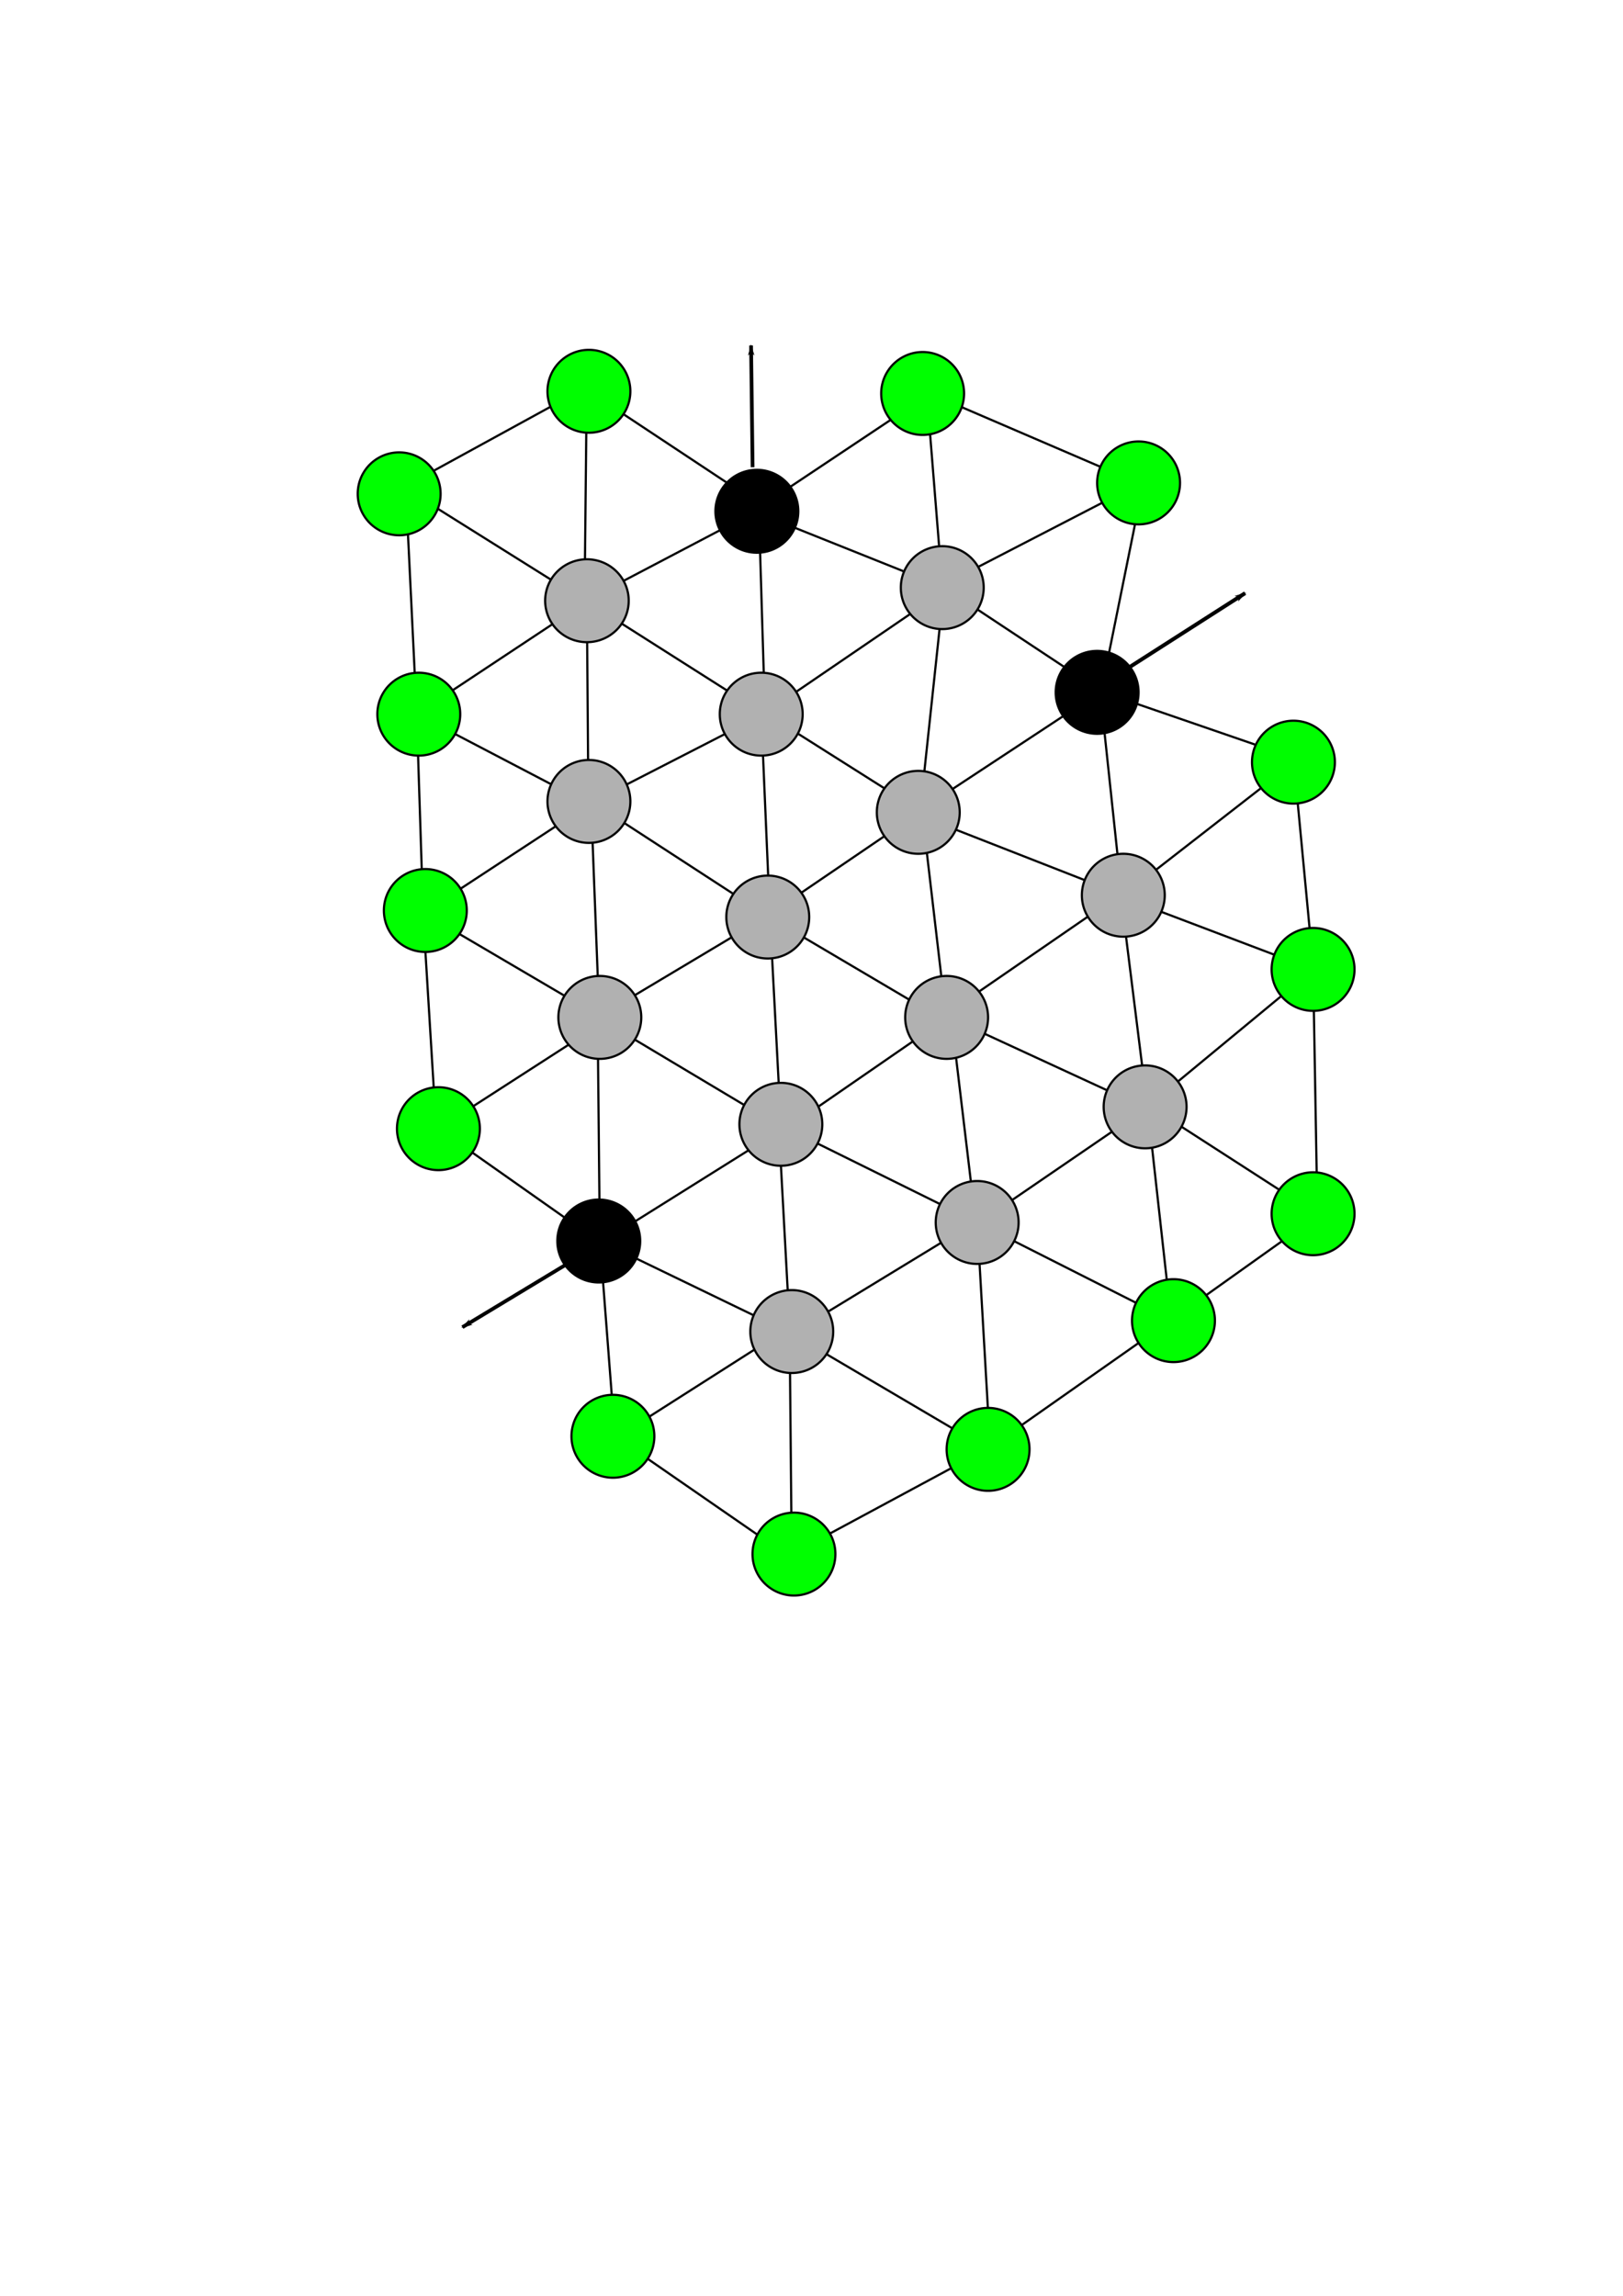 <?xml version="1.0" encoding="UTF-8" standalone="no"?>
<!-- Created with Inkscape (http://www.inkscape.org/) -->

<svg
   xmlns:dc="http://purl.org/dc/elements/1.1/"
   xmlns:cc="http://creativecommons.org/ns#"
   xmlns:rdf="http://www.w3.org/1999/02/22-rdf-syntax-ns#"
   xmlns:svg="http://www.w3.org/2000/svg"
   xmlns="http://www.w3.org/2000/svg"
   xmlns:sodipodi="http://sodipodi.sourceforge.net/DTD/sodipodi-0.dtd"
   xmlns:inkscape="http://www.inkscape.org/namespaces/inkscape"
   width="744.094"
   height="1052.362"
   id="svg2"
   version="1.1"
   inkscape:version="0.91 r13725"
   sodipodi:docname="PerimeterBotsCircle1.svg">
  <defs
     id="defs4">
    <marker
       inkscape:stockid="Arrow1Send"
       orient="auto"
       refY="0.0"
       refX="0.0"
       id="Arrow1Send"
       style="overflow:visible;">
      <path
         id="path3908"
         d="M 0.0,0.0 L 5.0,-5.0 L -12.5,0.0 L 5.0,5.0 L 0.0,0.0 z "
         style="fill-rule:evenodd;stroke:#000000;stroke-width:1.0pt;"
         transform="scale(0.2) rotate(180) translate(6,0)" />
    </marker>
    <marker
       inkscape:stockid="Arrow1Lend"
       orient="auto"
       refY="0.0"
       refX="0.0"
       id="Arrow1Lend"
       style="overflow:visible;">
      <path
         id="path3798"
         d="M 0.0,0.0 L 5.0,-5.0 L -12.5,0.0 L 5.0,5.0 L 0.0,0.0 z "
         style="fill-rule:evenodd;stroke:#000000;stroke-width:1.0pt;"
         transform="scale(0.8) rotate(180) translate(12.5,0)" />
    </marker>
    <marker
       inkscape:stockid="Arrow1Lstart"
       orient="auto"
       refY="0.0"
       refX="0.0"
       id="Arrow1Lstart"
       style="overflow:visible">
      <path
         id="path3795"
         d="M 0.0,0.0 L 5.0,-5.0 L -12.5,0.0 L 5.0,5.0 L 0.0,0.0 z "
         style="fill-rule:evenodd;stroke:#000000;stroke-width:1.0pt"
         transform="scale(0.8) translate(12.5,0)" />
    </marker>
    <marker
       inkscape:stockid="Arrow1Lend"
       orient="auto"
       refY="0"
       refX="0"
       id="Arrow1Lend-4"
       style="overflow:visible">
      <path
         inkscape:connector-curvature="0"
         id="path3798-5"
         d="M 0,0 5,-5 -12.5,0 5,5 0,0 z"
         style="fill-rule:evenodd;stroke:#000000;stroke-width:1pt"
         transform="matrix(-0.8,0,0,-0.8,-10,0)" />
    </marker>
  </defs>
  <sodipodi:namedview
     id="base"
     pagecolor="#ffffff"
     bordercolor="#666666"
     borderopacity="1.0"
     inkscape:pageopacity="0.0"
     inkscape:pageshadow="2"
     inkscape:zoom="1"
     inkscape:cx="130.3416"
     inkscape:cy="630.20142"
     inkscape:document-units="px"
     inkscape:current-layer="layer1"
     showgrid="false"
     inkscape:window-width="1887"
     inkscape:window-height="1056"
     inkscape:window-x="33"
     inkscape:window-y="24"
     inkscape:window-maximized="1" />
  <g
     inkscape:label="Layer 1"
     inkscape:groupmode="layer"
     id="layer1">
    <path
       style="fill:none;stroke:#000000;stroke-width:1px;stroke-linecap:butt;stroke-linejoin:miter;stroke-opacity:1"
       d="m 349,327.362 4,93 5,95"
       id="path3880"
       inkscape:connector-curvature="0" />
    <path
       style="fill:none;stroke:#000000;stroke-width:1px;stroke-linecap:butt;stroke-linejoin:miter;stroke-opacity:1"
       d="m 423,371.362 -72,49 -77,46"
       id="path3878"
       inkscape:connector-curvature="0" />
    <path
       style="fill:none;stroke:#000000;stroke-width:1px;stroke-linecap:butt;stroke-linejoin:miter;stroke-opacity:1"
       d="m 271,367.362 80,52 83,49"
       id="path3876"
       inkscape:connector-curvature="0" />
    <path
       style="fill:none;stroke:#000000;stroke-width:1px;stroke-linecap:butt;stroke-linejoin:miter;stroke-opacity:1;marker-end:none;marker-start:none"
       d="m 269.761,367.883 -0.707,-92.277"
       id="path3169"
       inkscape:connector-curvature="0" />
    <path
       style="fill:none;stroke:#000000;stroke-width:1px;stroke-linecap:butt;stroke-linejoin:miter;stroke-opacity:1;marker-end:none;marker-start:none"
       d="M 270.115,368.59 191.626,327.578"
       id="path3171"
       inkscape:connector-curvature="0" />
    <path
       style="fill:none;stroke:#000000;stroke-width:1px;stroke-linecap:butt;stroke-linejoin:miter;stroke-opacity:1;marker-end:none;marker-start:none"
       d="M 269.761,368.943 194.808,418.087"
       id="path3173"
       inkscape:connector-curvature="0" />
    <path
       style="fill:none;stroke:#000000;stroke-width:1px;stroke-linecap:butt;stroke-linejoin:miter;stroke-opacity:1;marker-end:none;marker-start:none"
       d="M 269.761,368.59 349.664,327.578"
       id="path3177"
       inkscape:connector-curvature="0" />
    <path
       style="fill:none;stroke:#000000;stroke-width:1px;stroke-linecap:butt;stroke-linejoin:miter;stroke-opacity:1;marker-end:none;marker-start:none"
       d="m 268.347,275.252 82.378,52.326"
       id="path4169"
       inkscape:connector-curvature="0" />
    <path
       style="fill:none;stroke:#000000;stroke-width:1px;stroke-linecap:butt;stroke-linejoin:miter;stroke-opacity:1;marker-start:none;marker-end:none"
       d="m 269.408,274.898 78.135,-41.012"
       id="path4171"
       inkscape:connector-curvature="0" />
    <path
       style="fill:none;stroke:#000000;stroke-width:1px;stroke-linecap:butt;stroke-linejoin:miter;stroke-opacity:1;marker-start:none;marker-end:none"
       d="m 350.725,327.224 -2.828,-93.338"
       id="path4173"
       inkscape:connector-curvature="0" />
    <path
       style="fill:none;stroke:#000000;stroke-width:1px;stroke-linecap:butt;stroke-linejoin:miter;stroke-opacity:1;marker-end:none;marker-start:none"
       d="m 350.371,326.517 72.125,45.608"
       id="path4177"
       inkscape:connector-curvature="0" />
    <path
       style="fill:none;stroke:#000000;stroke-width:1px;stroke-linecap:butt;stroke-linejoin:miter;stroke-opacity:1"
       d="m 191,327.362 77,-51"
       id="path5035"
       inkscape:connector-curvature="0" />
    <path
       style="fill:none;stroke:#000000;stroke-width:1px;stroke-linecap:butt;stroke-linejoin:miter;stroke-opacity:1"
       d="m 191,325.362 3,93 80,47"
       id="path5037"
       inkscape:connector-curvature="0" />
    <path
       style="fill:none;stroke:#000000;stroke-width:1px;stroke-linecap:butt;stroke-linejoin:miter;stroke-opacity:1"
       d="m 194,419.362 6,98"
       id="path5039"
       inkscape:connector-curvature="0" />
    <path
       style="fill:none;stroke:#000000;stroke-width:1px;stroke-linecap:butt;stroke-linejoin:miter;stroke-opacity:1"
       d="m 277,468.362 -76,49 71,50 91,44 87,-53"
       id="path5041"
       inkscape:connector-curvature="0" />
    <path
       style="fill:none;stroke:#000000;stroke-width:1px;stroke-linecap:butt;stroke-linejoin:miter;stroke-opacity:1"
       d="m 524,507.362 -91,-42"
       id="path5043"
       inkscape:connector-curvature="0" />
    <path
       style="fill:none;stroke:#000000;stroke-width:1px;stroke-linecap:butt;stroke-linejoin:miter;stroke-opacity:1"
       d="m 514,411.362 12,96"
       id="path5045"
       inkscape:connector-curvature="0" />
    <path
       style="fill:none;stroke:#000000;stroke-width:1px;stroke-linecap:butt;stroke-linejoin:miter;stroke-opacity:1"
       d="m 515,410.362 -92,-36 11,94"
       id="path5047"
       inkscape:connector-curvature="0" />
    <path
       style="fill:none;stroke:#000000;stroke-width:1px;stroke-linecap:butt;stroke-linejoin:miter;stroke-opacity:1"
       d="m 276,569.362 83,-52"
       id="path5051"
       inkscape:connector-curvature="0" />
    <path
       style="fill:none;stroke:#000000;stroke-width:1px;stroke-linecap:butt;stroke-linejoin:miter;stroke-opacity:1"
       d="m 362,607.362 -5,-92"
       id="path5053"
       inkscape:connector-curvature="0" />
    <path
       style="fill:none;stroke:#000000;stroke-width:1px;stroke-linecap:butt;stroke-linejoin:miter;stroke-opacity:1"
       d="m 446,559.362 -89,-44"
       id="path5055"
       inkscape:connector-curvature="0" />
    <path
       style="fill:none;stroke:#000000;stroke-width:1px;stroke-linecap:butt;stroke-linejoin:miter;stroke-opacity:1"
       d="m 433,467.362 -71,49"
       id="path5057"
       inkscape:connector-curvature="0" />
    <path
       style="fill:none;stroke:#000000;stroke-width:1px;stroke-linecap:butt;stroke-linejoin:miter;stroke-opacity:1"
       d="m 447,557.362 -11,-92"
       id="path5059"
       inkscape:connector-curvature="0" />
    <path
       style="fill:none;stroke:#000000;stroke-width:1px;stroke-linecap:butt;stroke-linejoin:miter;stroke-opacity:1"
       d="m 513,410.362 -77,53"
       id="path5063"
       inkscape:connector-curvature="0" />
    <path
       style="fill:none;stroke:#000000;stroke-width:1px;stroke-linecap:butt;stroke-linejoin:miter;stroke-opacity:1"
       d="m 274,466.362 82,49"
       id="path5065"
       inkscape:connector-curvature="0" />
    <path
       style="fill:none;stroke:#000000;stroke-width:1px;stroke-linecap:butt;stroke-linejoin:miter;stroke-opacity:1"
       d="m 271,368.362 4,104"
       id="path5067"
       inkscape:connector-curvature="0" />
    <path
       style="fill:none;stroke:#000000;stroke-width:1px;stroke-linecap:butt;stroke-linejoin:miter;stroke-opacity:1"
       d="m 348,235.362 85,34"
       id="path5094"
       inkscape:connector-curvature="0" />
    <path
       style="fill:none;stroke:#000000;stroke-width:1px;stroke-linecap:butt;stroke-linejoin:miter;stroke-opacity:1"
       d="m 504,316.362 -71,-47"
       id="path5096"
       inkscape:connector-curvature="0" />
    <path
       style="fill:none;stroke:#000000;stroke-width:1px;stroke-linecap:butt;stroke-linejoin:miter;stroke-opacity:1"
       d="m 514,407.362 -10,-94"
       id="path5098"
       inkscape:connector-curvature="0" />
    <path
       style="fill:none;stroke:#000000;stroke-width:1px;stroke-linecap:butt;stroke-linejoin:miter;stroke-opacity:1"
       d="m 422,371.362 82,-54"
       id="path5100"
       inkscape:connector-curvature="0" />
    <path
       style="fill:none;stroke:#000000;stroke-width:1px;stroke-linecap:butt;stroke-linejoin:miter;stroke-opacity:1"
       d="m 433,267.362 -11,103"
       id="path5102"
       inkscape:connector-curvature="0" />
    <path
       style="fill:none;stroke:#000000;stroke-width:1px;stroke-linecap:butt;stroke-linejoin:miter;stroke-opacity:1"
       d="m 350,327.362 85,-58"
       id="path5104"
       inkscape:connector-curvature="0" />
    <path
       transform="translate(153,51)"
       sodipodi:type="arc"
       style="fill:#b1b1b1;fill-opacity:1;fill-rule:evenodd;stroke:#000000;stroke-width:1px;stroke-linecap:butt;stroke-linejoin:miter;stroke-opacity:1"
       id="path2987-4"
       sodipodi:cx="196"
       sodipodi:cy="276.36218"
       sodipodi:rx="19"
       sodipodi:ry="19"
       d="m 215,276.362 a 19,19 0 1 1 -38,0 19,19 0 1 1 38,0 z" />
    <path
       transform="translate(74,91)"
       sodipodi:type="arc"
       style="fill:#b1b1b1;fill-opacity:1;fill-rule:evenodd;stroke:#000000;stroke-width:1px;stroke-linecap:butt;stroke-linejoin:miter;stroke-opacity:1"
       id="path2987-2"
       sodipodi:cx="196"
       sodipodi:cy="276.36218"
       sodipodi:rx="19"
       sodipodi:ry="19"
       d="m 215,276.362 a 19,19 0 1 1 -38,0 19,19 0 1 1 38,0 z" />
    <path
       transform="translate(-1,141)"
       sodipodi:type="arc"
       style="fill:#00ff00;fill-opacity:1;fill-rule:evenodd;stroke:#000000;stroke-width:1px;stroke-linecap:butt;stroke-linejoin:miter;stroke-opacity:1"
       id="path2987-4-0"
       sodipodi:cx="196"
       sodipodi:cy="276.36218"
       sodipodi:rx="19"
       sodipodi:ry="19"
       d="m 215,276.362 a 19,19 0 1 1 -38,0 19,19 0 1 1 38,0 z" />
    <path
       transform="translate(5,241)"
       sodipodi:type="arc"
       style="fill:#00ff00;fill-opacity:1;fill-rule:evenodd;stroke:#000000;stroke-width:1px;stroke-linecap:butt;stroke-linejoin:miter;stroke-opacity:1"
       id="path2987-4-6"
       sodipodi:cx="196"
       sodipodi:cy="276.36218"
       sodipodi:rx="19"
       sodipodi:ry="19"
       d="m 215,276.362 a 19,19 0 1 1 -38,0 19,19 0 1 1 38,0 z" />
    <path
       transform="translate(162,239)"
       sodipodi:type="arc"
       style="fill:#b1b1b1;fill-opacity:1;fill-rule:evenodd;stroke:#000000;stroke-width:1px;stroke-linecap:butt;stroke-linejoin:miter;stroke-opacity:1"
       id="path2987-4-5"
       sodipodi:cx="196"
       sodipodi:cy="276.36218"
       sodipodi:rx="19"
       sodipodi:ry="19"
       d="m 215,276.362 a 19,19 0 1 1 -38,0 19,19 0 1 1 38,0 z" />
    <path
       transform="translate(225,96)"
       sodipodi:type="arc"
       style="fill:#b1b1b1;fill-opacity:1;fill-rule:evenodd;stroke:#000000;stroke-width:1px;stroke-linecap:butt;stroke-linejoin:miter;stroke-opacity:1"
       id="path2987-4-65"
       sodipodi:cx="196"
       sodipodi:cy="276.36218"
       sodipodi:rx="19"
       sodipodi:ry="19"
       d="m 215,276.362 a 19,19 0 1 1 -38,0 19,19 0 1 1 38,0 z" />
    <path
       transform="translate(238,190)"
       sodipodi:type="arc"
       style="fill:#b1b1b1;fill-opacity:1;fill-rule:evenodd;stroke:#000000;stroke-width:1px;stroke-linecap:butt;stroke-linejoin:miter;stroke-opacity:1"
       id="path2987-4-6-2"
       sodipodi:cx="196"
       sodipodi:cy="276.36218"
       sodipodi:rx="19"
       sodipodi:ry="19"
       d="m 215,276.362 a 19,19 0 1 1 -38,0 19,19 0 1 1 38,0 z" />
    <path
       style="fill:none;stroke:#000000;stroke-width:1px;stroke-linecap:butt;stroke-linejoin:miter;stroke-opacity:1"
       d="m 275,568.362 -1,-101"
       id="path5106"
       inkscape:connector-curvature="0" />
    <path
       style="fill:none;stroke:#000000;stroke-width:1px;stroke-linecap:butt;stroke-linejoin:miter;stroke-opacity:1"
       d="m 525,508.362 -76,52"
       id="path5061"
       inkscape:connector-curvature="0" />
    <path
       transform="translate(79,190)"
       sodipodi:type="arc"
       style="fill:#b1b1b1;fill-opacity:1;fill-rule:evenodd;stroke:#000000;stroke-width:1px;stroke-linecap:butt;stroke-linejoin:miter;stroke-opacity:1"
       id="path2987-4-12"
       sodipodi:cx="196"
       sodipodi:cy="276.36218"
       sodipodi:rx="19"
       sodipodi:ry="19"
       d="m 215,276.362 a 19,19 0 1 1 -38,0 19,19 0 1 1 38,0 z" />
    <path
       style="fill:none;stroke:#000000;stroke-width:1px;stroke-linecap:butt;stroke-linejoin:miter;stroke-opacity:1"
       d="m 275,568.362 7,91 80,-51 1,106 -81,-56"
       id="path5196"
       inkscape:connector-curvature="0" />
    <path
       style="fill:none;stroke:#000000;stroke-width:1px;stroke-linecap:butt;stroke-linejoin:miter;stroke-opacity:1"
       d="m 453,664.362 -90,-53"
       id="path5198"
       inkscape:connector-curvature="0" />
    <path
       style="fill:none;stroke:#000000;stroke-width:1px;stroke-linecap:butt;stroke-linejoin:miter;stroke-opacity:1"
       d="m 363,712.362 91,-49 84,-59 66,-47 -2,-115 -9,-95 -90,-31"
       id="path5200"
       inkscape:connector-curvature="0" />
    <path
       style="fill:none;stroke:#000000;stroke-width:1px;stroke-linecap:butt;stroke-linejoin:miter;stroke-opacity:1"
       d="m 270,179.362 77,51"
       id="path5204"
       inkscape:connector-curvature="0" />
    <path
       style="fill:none;stroke:#000000;stroke-width:1px;stroke-linecap:butt;stroke-linejoin:miter;stroke-opacity:1"
       d="m 185,223.362 83,52 1,-98 z"
       id="path5206"
       inkscape:connector-curvature="0" />
    <path
       style="fill:none;stroke:#000000;stroke-width:1px;stroke-linecap:butt;stroke-linejoin:miter;stroke-opacity:1"
       d="m 191,326.362 -5,-103"
       id="path5208"
       inkscape:connector-curvature="0" />
    <path
       style="fill:none;stroke:#000000;stroke-width:1px;stroke-linecap:butt;stroke-linejoin:miter;stroke-opacity:1"
       d="m 347,233.362 78,-52 7,87 89,-46"
       id="path5210"
       inkscape:connector-curvature="0" />
    <path
       transform="translate(-13,-50)"
       sodipodi:type="arc"
       style="fill:#00ff00;fill-opacity:1;fill-rule:evenodd;stroke:#000000;stroke-width:1px;stroke-linecap:butt;stroke-linejoin:miter;stroke-opacity:1"
       id="path2987-4-9-1"
       sodipodi:cx="196"
       sodipodi:cy="276.36218"
       sodipodi:rx="19"
       sodipodi:ry="19"
       d="m 215,276.362 a 19,19 0 1 1 -38,0 19,19 0 1 1 38,0 z" />
    <path
       transform="translate(74,-97)"
       sodipodi:type="arc"
       style="fill:#00fe00;fill-opacity:1;fill-rule:evenodd;stroke:#000000;stroke-width:1px;stroke-linecap:butt;stroke-linejoin:miter;stroke-opacity:1"
       id="path2987-4-9-2"
       sodipodi:cx="196"
       sodipodi:cy="276.36218"
       sodipodi:rx="19"
       sodipodi:ry="19"
       d="m 215,276.362 a 19,19 0 1 1 -38,0 19,19 0 1 1 38,0 z" />
    <path
       style="fill:none;stroke:#000000;stroke-width:1px;stroke-linecap:butt;stroke-linejoin:miter;stroke-opacity:1"
       d="m 424,179.362 100,43 -19,94"
       id="path5202"
       inkscape:connector-curvature="0" />
    <path
       transform="translate(307,41)"
       sodipodi:type="arc"
       style="fill:#000000;fill-opacity:1;fill-rule:evenodd;stroke:#000000;stroke-width:1px;stroke-linecap:butt;stroke-linejoin:miter;stroke-opacity:1"
       id="path2987-4-9-97"
       sodipodi:cx="196"
       sodipodi:cy="276.36218"
       sodipodi:rx="19"
       sodipodi:ry="19"
       d="m 215,276.362 a 19,19 0 1 1 -38,0 19,19 0 1 1 38,0 z" />
    <path
       transform="translate(326,-55)"
       sodipodi:type="arc"
       style="fill:#00fe00;fill-opacity:1;fill-rule:evenodd;stroke:#000000;stroke-width:1px;stroke-linecap:butt;stroke-linejoin:miter;stroke-opacity:1"
       id="path2987-4-9-5"
       sodipodi:cx="196"
       sodipodi:cy="276.36218"
       sodipodi:rx="19"
       sodipodi:ry="19"
       d="m 215,276.362 a 19,19 0 1 1 -38,0 19,19 0 1 1 38,0 z" />
    <path
       transform="translate(227,-96)"
       sodipodi:type="arc"
       style="fill:#00ff00;fill-opacity:1;fill-rule:evenodd;stroke:#000000;stroke-width:1px;stroke-linecap:butt;stroke-linejoin:miter;stroke-opacity:1"
       id="path2987-4-9-17"
       sodipodi:cx="196"
       sodipodi:cy="276.36218"
       sodipodi:rx="19"
       sodipodi:ry="19"
       d="m 215,276.362 a 19,19 0 1 1 -38,0 19,19 0 1 1 38,0 z" />
    <path
       transform="translate(236,-7)"
       sodipodi:type="arc"
       style="fill:#b1b1b1;fill-opacity:1;fill-rule:evenodd;stroke:#000000;stroke-width:1px;stroke-linecap:butt;stroke-linejoin:miter;stroke-opacity:1"
       id="path2987-4-9-9"
       sodipodi:cx="196"
       sodipodi:cy="276.36218"
       sodipodi:rx="19"
       sodipodi:ry="19"
       d="m 215,276.362 a 19,19 0 1 1 -38,0 19,19 0 1 1 38,0 z" />
    <path
       transform="translate(168,436)"
       sodipodi:type="arc"
       style="fill:#00ff00;fill-opacity:1;fill-rule:evenodd;stroke:#000000;stroke-width:1px;stroke-linecap:butt;stroke-linejoin:miter;stroke-opacity:1"
       id="path2987-4-9-00"
       sodipodi:cx="196"
       sodipodi:cy="276.36218"
       sodipodi:rx="19"
       sodipodi:ry="19"
       d="m 215,276.362 a 19,19 0 1 1 -38,0 19,19 0 1 1 38,0 z" />
    <path
       transform="translate(167,334)"
       sodipodi:type="arc"
       style="fill:#b1b1b1;fill-opacity:1;fill-rule:evenodd;stroke:#000000;stroke-width:1px;stroke-linecap:butt;stroke-linejoin:miter;stroke-opacity:1"
       id="path2987-4-0-0"
       sodipodi:cx="196"
       sodipodi:cy="276.36218"
       sodipodi:rx="19"
       sodipodi:ry="19"
       d="m 215,276.362 a 19,19 0 1 1 -38,0 19,19 0 1 1 38,0 z" />
    <path
       transform="translate(85,382)"
       sodipodi:type="arc"
       style="fill:#00ff00;fill-opacity:1;fill-rule:evenodd;stroke:#000000;stroke-width:1px;stroke-linecap:butt;stroke-linejoin:miter;stroke-opacity:1"
       id="path2987-4-9-6"
       sodipodi:cx="196"
       sodipodi:cy="276.36218"
       sodipodi:rx="19"
       sodipodi:ry="19"
       d="m 215,276.362 a 19,19 0 1 1 -38,0 19,19 0 1 1 38,0 z" />
    <path
       transform="translate(78.515,292.497)"
       sodipodi:type="arc"
       style="fill:#000000;fill-opacity:1;fill-rule:evenodd;stroke:#000000;stroke-width:1px;stroke-linecap:butt;stroke-linejoin:miter;stroke-opacity:1"
       id="path2987-4-12-8"
       sodipodi:cx="196"
       sodipodi:cy="276.36218"
       sodipodi:rx="19"
       sodipodi:ry="19"
       d="m 215,276.362 a 19,19 0 1 1 -38,0 19,19 0 1 1 38,0 z" />
    <path
       transform="matrix(-1.008,0,0,1,466.658,-1)"
       sodipodi:type="arc"
       style="fill:#b1b1b1;fill-opacity:1;fill-rule:evenodd;stroke:#000000;stroke-width:1px;stroke-linecap:butt;stroke-linejoin:miter;stroke-opacity:1"
       id="path2987-0"
       sodipodi:cx="196"
       sodipodi:cy="276.36218"
       sodipodi:rx="19"
       sodipodi:ry="19"
       d="m 215,276.362 a 19,19 0 1 1 -38,0 19,19 0 1 1 38,0 z" />
    <path
       sodipodi:type="arc"
       style="fill:#00ff00;fill-opacity:1;fill-rule:evenodd;stroke:#000000;stroke-width:1px;stroke-linecap:butt;stroke-linejoin:miter;stroke-opacity:1"
       id="path2987"
       sodipodi:cx="196"
       sodipodi:cy="276.36218"
       sodipodi:rx="19"
       sodipodi:ry="19"
       d="m 215,276.362 a 19,19 0 1 1 -38,0 19,19 0 1 1 38,0 z"
       transform="translate(-4,51)" />
    <path
       transform="translate(151,-42)"
       sodipodi:type="arc"
       style="fill:#000000;fill-opacity:1;fill-rule:evenodd;stroke:#000000;stroke-width:1px;stroke-linecap:butt;stroke-linejoin:miter;stroke-opacity:1"
       id="path2987-4-9"
       sodipodi:cx="196"
       sodipodi:cy="276.36218"
       sodipodi:rx="19"
       sodipodi:ry="19"
       d="m 215,276.362 a 19,19 0 1 1 -38,0 19,19 0 1 1 38,0 z" />
    <path
       style="fill:none;stroke:#000000;stroke-width:1px;stroke-linecap:butt;stroke-linejoin:miter;stroke-opacity:1"
       d="m 515,410.362 81,-63"
       id="path5212"
       inkscape:connector-curvature="0" />
    <path
       style="fill:none;stroke:#000000;stroke-width:1px;stroke-linecap:butt;stroke-linejoin:miter;stroke-opacity:1"
       d="m 602,444.362 -87,-33"
       id="path5214"
       inkscape:connector-curvature="0" />
    <path
       style="fill:none;stroke:#000000;stroke-width:1px;stroke-linecap:butt;stroke-linejoin:miter;stroke-opacity:1"
       d="m 526,507.362 75,-62"
       id="path5216"
       inkscape:connector-curvature="0" />
    <path
       style="fill:none;stroke:#000000;stroke-width:1px;stroke-linecap:butt;stroke-linejoin:miter;stroke-opacity:1"
       d="m 602,555.362 -76,-49 11,99 -89,-45 6,104"
       id="path5218"
       inkscape:connector-curvature="0" />
    <path
       transform="translate(406,168)"
       sodipodi:type="arc"
       style="fill:#00fe00;fill-opacity:1;fill-rule:evenodd;stroke:#000000;stroke-width:1px;stroke-linecap:butt;stroke-linejoin:miter;stroke-opacity:1"
       id="path2987-4-9-8"
       sodipodi:cx="196"
       sodipodi:cy="276.36218"
       sodipodi:rx="19"
       sodipodi:ry="19"
       d="m 215,276.362 a 19,19 0 1 1 -38,0 19,19 0 1 1 38,0 z" />
    <path
       transform="translate(397,73)"
       sodipodi:type="arc"
       style="fill:#00fd00;fill-opacity:1;fill-rule:evenodd;stroke:#000000;stroke-width:1px;stroke-linecap:butt;stroke-linejoin:miter;stroke-opacity:1"
       id="path2987-4-9-57"
       sodipodi:cx="196"
       sodipodi:cy="276.36218"
       sodipodi:rx="19"
       sodipodi:ry="19"
       d="m 215,276.362 a 19,19 0 1 1 -38,0 19,19 0 1 1 38,0 z" />
    <path
       transform="translate(319,134)"
       sodipodi:type="arc"
       style="fill:#b1b1b1;fill-opacity:1;fill-rule:evenodd;stroke:#000000;stroke-width:1px;stroke-linecap:butt;stroke-linejoin:miter;stroke-opacity:1"
       id="path2987-4-0-4"
       sodipodi:cx="196"
       sodipodi:cy="276.36218"
       sodipodi:rx="19"
       sodipodi:ry="19"
       d="m 215,276.362 a 19,19 0 1 1 -38,0 19,19 0 1 1 38,0 z" />
    <path
       transform="translate(329,231)"
       sodipodi:type="arc"
       style="fill:#b1b1b1;fill-opacity:1;fill-rule:evenodd;stroke:#000000;stroke-width:1px;stroke-linecap:butt;stroke-linejoin:miter;stroke-opacity:1"
       id="path2987-4-0-8"
       sodipodi:cx="196"
       sodipodi:cy="276.36218"
       sodipodi:rx="19"
       sodipodi:ry="19"
       d="m 215,276.362 a 19,19 0 1 1 -38,0 19,19 0 1 1 38,0 z" />
    <path
       transform="translate(252,284)"
       sodipodi:type="arc"
       style="fill:#b1b1b1;fill-opacity:1;fill-rule:evenodd;stroke:#000000;stroke-width:1px;stroke-linecap:butt;stroke-linejoin:miter;stroke-opacity:1"
       id="path2987-4-0-9"
       sodipodi:cx="196"
       sodipodi:cy="276.36218"
       sodipodi:rx="19"
       sodipodi:ry="19"
       d="m 215,276.362 a 19,19 0 1 1 -38,0 19,19 0 1 1 38,0 z" />
    <path
       transform="translate(257,388)"
       sodipodi:type="arc"
       style="fill:#00fd00;fill-opacity:1;fill-rule:evenodd;stroke:#000000;stroke-width:1px;stroke-linecap:butt;stroke-linejoin:miter;stroke-opacity:1"
       id="path2987-4-9-7"
       sodipodi:cx="196"
       sodipodi:cy="276.36218"
       sodipodi:rx="19"
       sodipodi:ry="19"
       d="m 215,276.362 a 19,19 0 1 1 -38,0 19,19 0 1 1 38,0 z" />
    <path
       transform="translate(342,329)"
       sodipodi:type="arc"
       style="fill:#00ff00;fill-opacity:1;fill-rule:evenodd;stroke:#000000;stroke-width:1px;stroke-linecap:butt;stroke-linejoin:miter;stroke-opacity:1"
       id="path2987-4-9-4"
       sodipodi:cx="196"
       sodipodi:cy="276.36218"
       sodipodi:rx="19"
       sodipodi:ry="19"
       d="m 215,276.362 a 19,19 0 1 1 -38,0 19,19 0 1 1 38,0 z" />
    <path
       transform="translate(406,280)"
       sodipodi:type="arc"
       style="fill:#00fd00;fill-opacity:1;fill-rule:evenodd;stroke:#000000;stroke-width:1px;stroke-linecap:butt;stroke-linejoin:miter;stroke-opacity:1"
       id="path2987-4-9-0"
       sodipodi:cx="196"
       sodipodi:cy="276.36218"
       sodipodi:rx="19"
       sodipodi:ry="19"
       d="m 215,276.362 a 19,19 0 1 1 -38,0 19,19 0 1 1 38,0 z" />
    <path
       transform="translate(156,144)"
       sodipodi:type="arc"
       style="fill:#b1b1b1;fill-opacity:1;fill-rule:evenodd;stroke:#000000;stroke-width:1px;stroke-linecap:butt;stroke-linejoin:miter;stroke-opacity:1"
       id="path2987-4-9-17-6"
       sodipodi:cx="196"
       sodipodi:cy="276.36218"
       sodipodi:rx="19"
       sodipodi:ry="19"
       d="m 215,276.362 a 19,19 0 1 1 -38,0 19,19 0 1 1 38,0 z" />
    <path
       style="fill:none;stroke:#000000;stroke-width:1.767;stroke-linecap:butt;stroke-linejoin:miter;stroke-miterlimit:4;stroke-dasharray:none;stroke-opacity:1;marker-end:url(#Arrow1Lend-4)"
       d="m 517.95,305.738 52.898,-33.849"
       id="path3882"
       inkscape:connector-curvature="0" />
    <path
       style="fill:none;stroke:#000000;stroke-width:1.708;stroke-linecap:butt;stroke-linejoin:miter;stroke-miterlimit:4;stroke-dasharray:none;stroke-opacity:1;marker-end:url(#Arrow1Lend-4)"
       d="m 345.041,214.166 -0.703,-55.8"
       id="path4072"
       inkscape:connector-curvature="0" />
    <path
       style="fill:none;fill-rule:evenodd;stroke:#000000;stroke-width:1.7;stroke-linecap:butt;stroke-linejoin:miter;stroke-miterlimit:4;stroke-dasharray:none;stroke-opacity:1;marker-end:url(#Arrow1Lend)"
       d="m 260,579.362 -48,29"
       id="path4248"
       inkscape:connector-curvature="0" />
  </g>
</svg>

